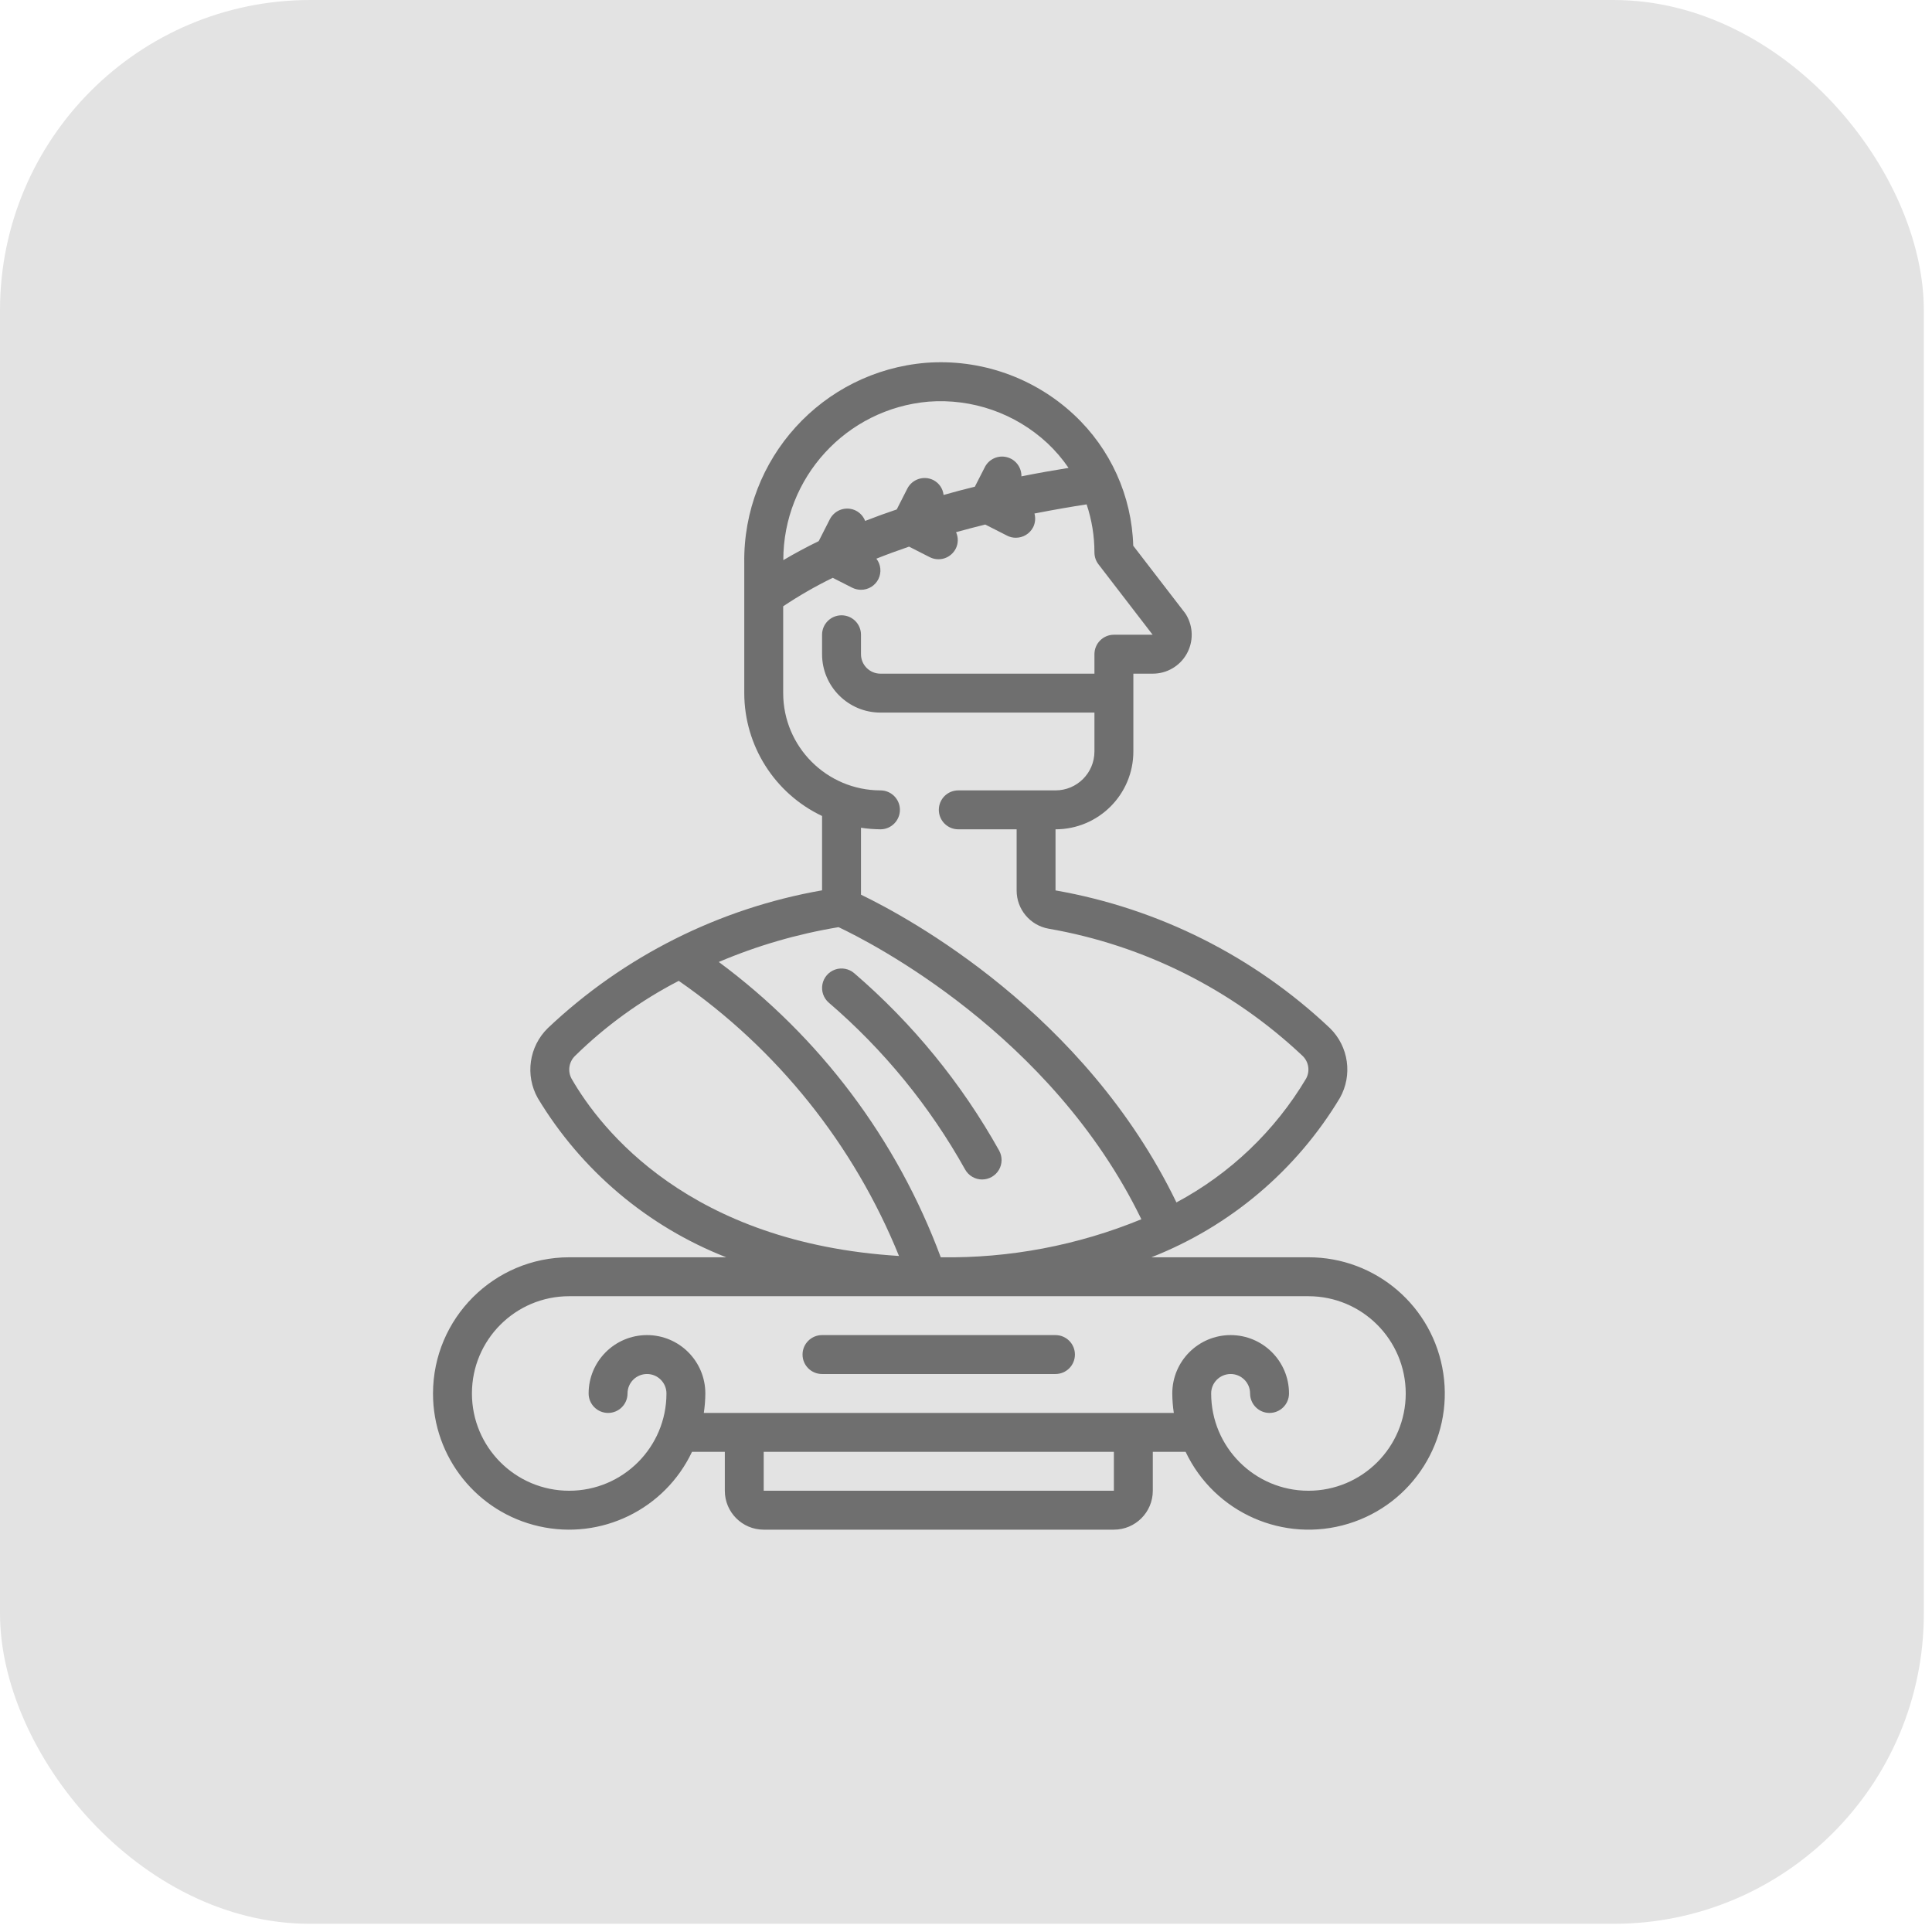 <svg width="48" height="48" viewBox="0 0 48 48" fill="none" xmlns="http://www.w3.org/2000/svg">
<rect width="47.797" height="47.797" rx="7.709" fill="#E3E3E3"/>
<g clipPath="url(#clip0)">
<path d="M23.977 29.054C24.062 29.208 24.225 29.304 24.401 29.304C24.572 29.303 24.73 29.213 24.817 29.066C24.904 28.919 24.906 28.736 24.824 28.587C23.892 26.918 22.674 25.426 21.224 24.18C21.094 24.067 20.913 24.032 20.75 24.088C20.587 24.144 20.466 24.284 20.433 24.453C20.4 24.623 20.46 24.797 20.59 24.91C21.954 26.081 23.101 27.484 23.977 29.054Z" fill="#6F6F6F"/>
<path d="M10.758 34.62C10.756 36.202 11.852 37.574 13.395 37.921C14.938 38.269 16.516 37.5 17.193 36.07H18.008V37.037C18.008 37.571 18.441 38.004 18.974 38.004H27.674C28.208 38.004 28.641 37.571 28.641 37.037V36.07H29.456C30.174 37.585 31.894 38.346 33.498 37.857C35.103 37.368 36.107 35.778 35.858 34.12C35.61 32.461 34.185 31.235 32.508 31.237H28.606C30.56 30.47 32.206 29.079 33.288 27.28C33.608 26.715 33.508 26.005 33.047 25.549C31.159 23.762 28.786 22.57 26.224 22.122V20.604C27.292 20.604 28.158 19.738 28.158 18.67V16.737H28.641C28.989 16.737 29.311 16.55 29.482 16.247C29.654 15.944 29.649 15.572 29.47 15.273C29.46 15.257 29.45 15.242 29.439 15.227L28.155 13.559C28.119 12.321 27.59 11.15 26.685 10.306C25.693 9.379 24.357 8.91 23.003 9.014C20.427 9.229 18.456 11.401 18.491 13.987V17.22C18.493 18.526 19.245 19.713 20.424 20.273V22.12C17.866 22.568 15.496 23.758 13.61 25.544C13.143 26.001 13.041 26.715 13.362 27.284C14.444 29.081 16.089 30.471 18.043 31.237H14.141C12.274 31.239 10.76 32.753 10.758 34.62ZM27.674 37.037H18.974V36.07H27.674V37.037ZM34.925 34.62C34.925 35.955 33.843 37.037 32.508 37.037C31.173 37.037 30.091 35.955 30.091 34.62C30.091 34.353 30.308 34.137 30.575 34.137C30.841 34.137 31.058 34.353 31.058 34.62C31.058 34.887 31.274 35.104 31.541 35.104C31.808 35.104 32.025 34.887 32.025 34.62C32.025 33.819 31.375 33.17 30.575 33.17C29.774 33.17 29.125 33.819 29.125 34.62C29.126 34.782 29.139 34.944 29.163 35.104H17.486C17.51 34.944 17.523 34.782 17.524 34.62C17.524 33.819 16.875 33.17 16.075 33.17C15.274 33.17 14.624 33.819 14.624 34.62C14.624 34.887 14.841 35.104 15.108 35.104C15.375 35.104 15.591 34.887 15.591 34.62C15.591 34.353 15.807 34.137 16.075 34.137C16.341 34.137 16.558 34.353 16.558 34.62C16.558 35.955 15.476 37.037 14.141 37.037C12.806 37.037 11.725 35.955 11.725 34.62C11.725 33.286 12.806 32.204 14.141 32.204H32.508C33.842 32.205 34.923 33.286 34.925 34.62ZM23.066 9.979C24.153 9.895 25.225 10.269 26.023 11.011C26.22 11.196 26.396 11.402 26.548 11.625C26.187 11.683 25.796 11.751 25.377 11.835C25.382 11.611 25.231 11.412 25.013 11.358C24.795 11.303 24.568 11.407 24.467 11.608L24.22 12.092C23.965 12.154 23.705 12.223 23.443 12.297C23.426 12.14 23.332 12.002 23.192 11.929C22.955 11.808 22.664 11.902 22.542 12.14L22.279 12.657C22.016 12.746 21.754 12.84 21.494 12.942C21.452 12.833 21.372 12.743 21.269 12.689C21.155 12.63 21.022 12.62 20.9 12.659C20.778 12.699 20.677 12.785 20.618 12.899L20.341 13.444C20.039 13.591 19.746 13.748 19.461 13.917C19.459 11.867 21.025 10.157 23.066 9.979ZM21.875 20.604C22.141 20.604 22.358 20.387 22.358 20.12C22.358 19.853 22.141 19.637 21.875 19.637C20.541 19.635 19.459 18.554 19.458 17.22V15.063C19.852 14.8 20.263 14.563 20.689 14.356L21.172 14.601C21.24 14.635 21.315 14.653 21.391 14.653C21.575 14.654 21.743 14.55 21.824 14.386C21.905 14.221 21.886 14.024 21.773 13.88C22.042 13.773 22.313 13.674 22.585 13.581L23.096 13.841C23.21 13.9 23.343 13.91 23.465 13.871C23.587 13.831 23.688 13.744 23.746 13.63C23.81 13.502 23.812 13.352 23.753 13.222C24 13.153 24.242 13.09 24.478 13.032L25.019 13.307C25.086 13.342 25.161 13.361 25.238 13.36C25.419 13.361 25.586 13.259 25.669 13.097C25.721 12.992 25.732 12.871 25.701 12.758C26.194 12.662 26.635 12.586 26.997 12.531C27.126 12.917 27.191 13.32 27.191 13.726C27.191 13.833 27.227 13.937 27.292 14.021L28.637 15.77H27.674C27.407 15.77 27.191 15.987 27.191 16.254V16.737H21.875C21.608 16.737 21.391 16.521 21.391 16.254V15.77C21.391 15.503 21.175 15.287 20.908 15.287C20.641 15.287 20.424 15.503 20.424 15.77V16.254C20.424 17.054 21.074 17.704 21.875 17.704H27.191V18.67C27.191 19.204 26.758 19.637 26.224 19.637H23.808C23.541 19.637 23.325 19.853 23.325 20.12C23.325 20.387 23.541 20.604 23.808 20.604H25.258V22.122C25.256 22.59 25.592 22.991 26.052 23.073C28.421 23.484 30.615 24.584 32.363 26.234C32.516 26.381 32.551 26.612 32.45 26.797C31.676 28.097 30.562 29.161 29.228 29.874C26.95 25.165 22.57 22.797 21.391 22.228V20.565C21.551 20.59 21.713 20.602 21.875 20.604ZM20.834 23.035C21.607 23.4 26.121 25.686 28.357 30.292C26.777 30.941 25.081 31.263 23.373 31.237C22.285 28.308 20.369 25.759 17.858 23.9C18.812 23.494 19.811 23.204 20.834 23.035V23.035ZM14.2 26.799C14.098 26.611 14.135 26.377 14.291 26.229C15.051 25.484 15.918 24.857 16.863 24.369C19.314 26.066 21.215 28.442 22.335 31.204C17.121 30.882 14.923 28.057 14.2 26.799Z" fill="#6F6F6F"/>
<path d="M20.423 34.137H26.223C26.49 34.137 26.706 33.921 26.706 33.654C26.706 33.387 26.49 33.17 26.223 33.17H20.423C20.156 33.17 19.939 33.387 19.939 33.654C19.939 33.921 20.156 34.137 20.423 34.137Z" fill="#6F6F6F"/>
</g>
<defs>
<clipPath id="clip0">
<rect width="29" height="29" fill="white" transform="translate(9 9)"/>
</clipPath>
</defs>
</svg>
